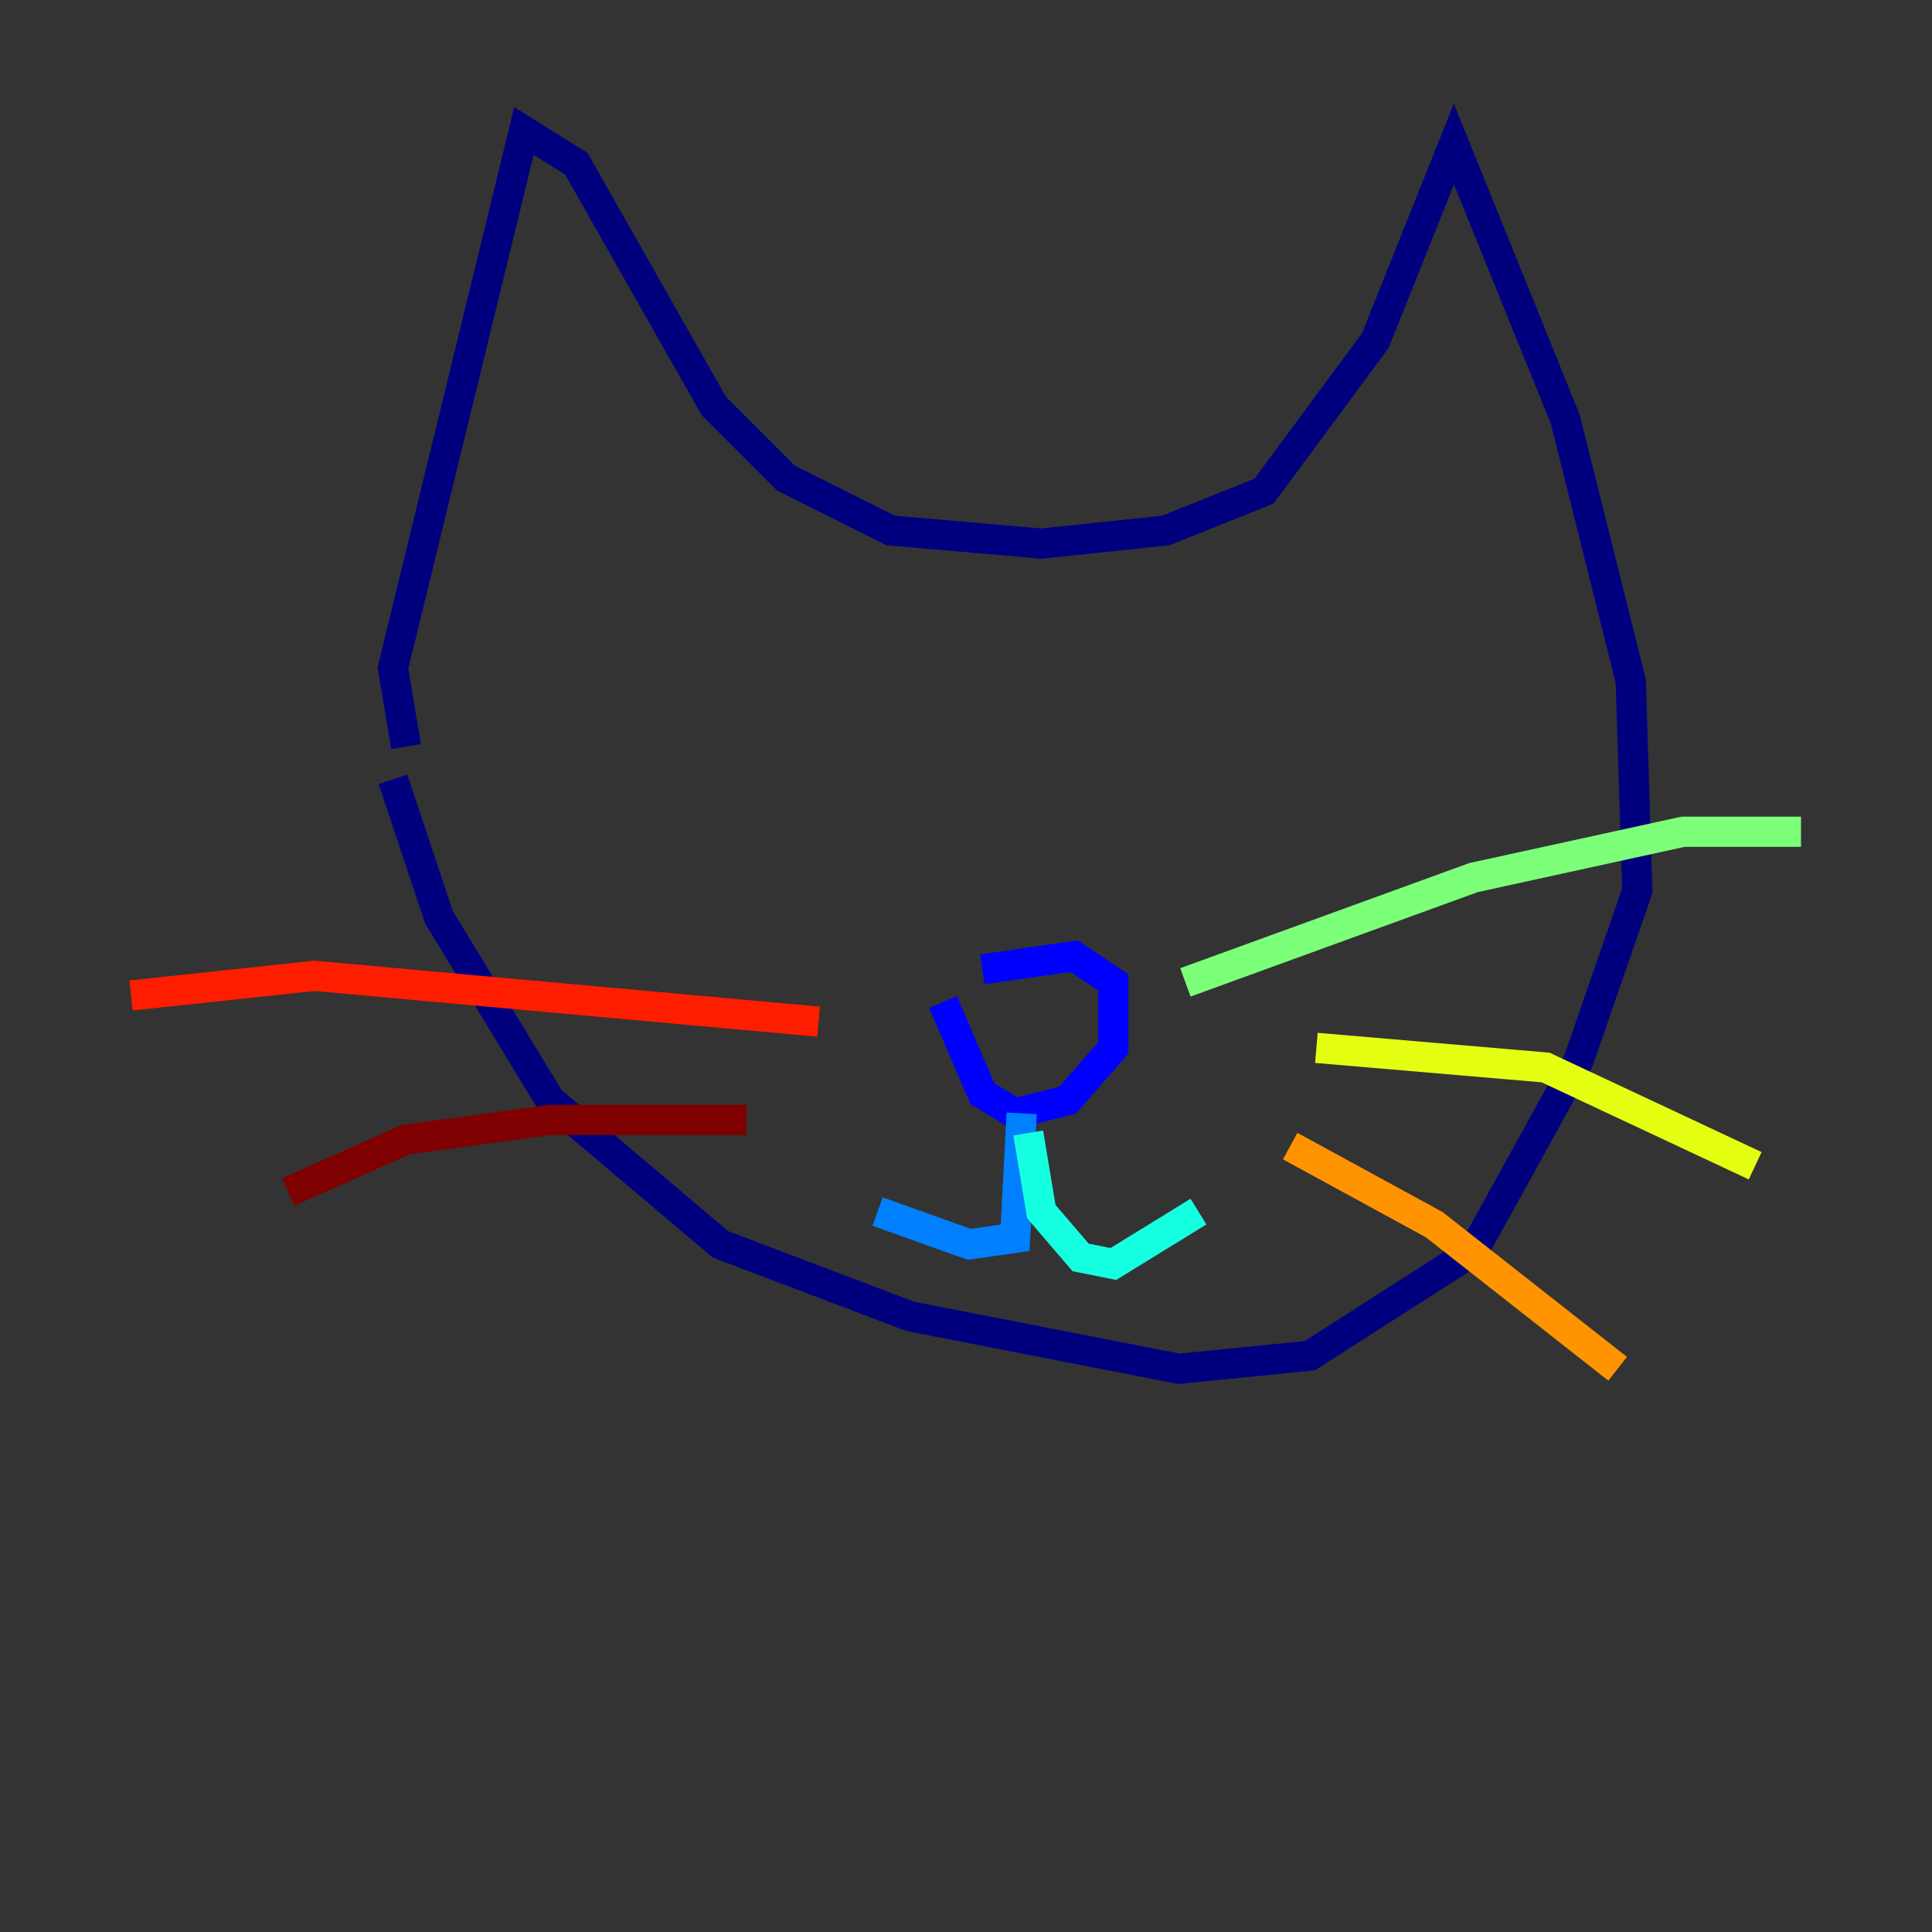 <?xml version="1.0" encoding="utf-8" ?>
<svg baseProfile="tiny" height="128" version="1.2" viewBox="0,0,128,128" width="128" xmlns="http://www.w3.org/2000/svg" xmlns:ev="http://www.w3.org/2001/xml-events" xmlns:xlink="http://www.w3.org/1999/xlink"><rect x="0" y="0" width="128" height="128" fill="#333333" stroke="none"/><defs /><polyline fill="none" points="26.902,49.464 26.034,44.258 34.712,8.678 38.183,10.848 47.295,26.902 52.068,31.675 59.01,35.146 68.99,36.014 77.234,35.146 83.742,32.542 91.119,22.563 96.325,9.546 103.702,27.77 108.041,45.125 108.475,59.01 104.57,70.291 97.627,82.875 86.78,89.817 78.102,90.685 60.312,87.214 47.729,82.441 36.447,72.895 29.071,60.746 26.034,51.634" stroke="#00007f" stroke-width="2" /><polyline fill="none" points="65.085,64.217 71.159,63.349 73.763,65.085 73.763,69.424 70.725,72.895 67.254,73.763 65.085,72.461 62.481,66.386" stroke="#0000ff" stroke-width="2" /><polyline fill="none" points="67.688,73.763 67.254,82.007 64.217,82.441 58.142,80.271" stroke="#0080ff" stroke-width="2" /><polyline fill="none" points="68.122,75.064 68.99,80.271 71.593,83.308 73.763,83.742 79.403,80.271" stroke="#15ffe1" stroke-width="2" /><polyline fill="none" points="78.536,65.085 97.627,58.142 111.512,55.105 119.322,55.105" stroke="#7cff79" stroke-width="2" /><polyline fill="none" points="87.214,69.424 102.4,70.725 116.285,77.234" stroke="#e4ff12" stroke-width="2" /><polyline fill="none" points="85.478,75.932 95.024,81.139 107.173,90.685" stroke="#ff9400" stroke-width="2" /><polyline fill="none" points="54.237,67.688 20.827,64.651 8.678,65.953" stroke="#ff1d00" stroke-width="2" /><polyline fill="none" points="49.464,74.197 36.447,74.197 26.902,75.498 19.091,78.969" stroke="#7f0000" stroke-width="2" /></svg>